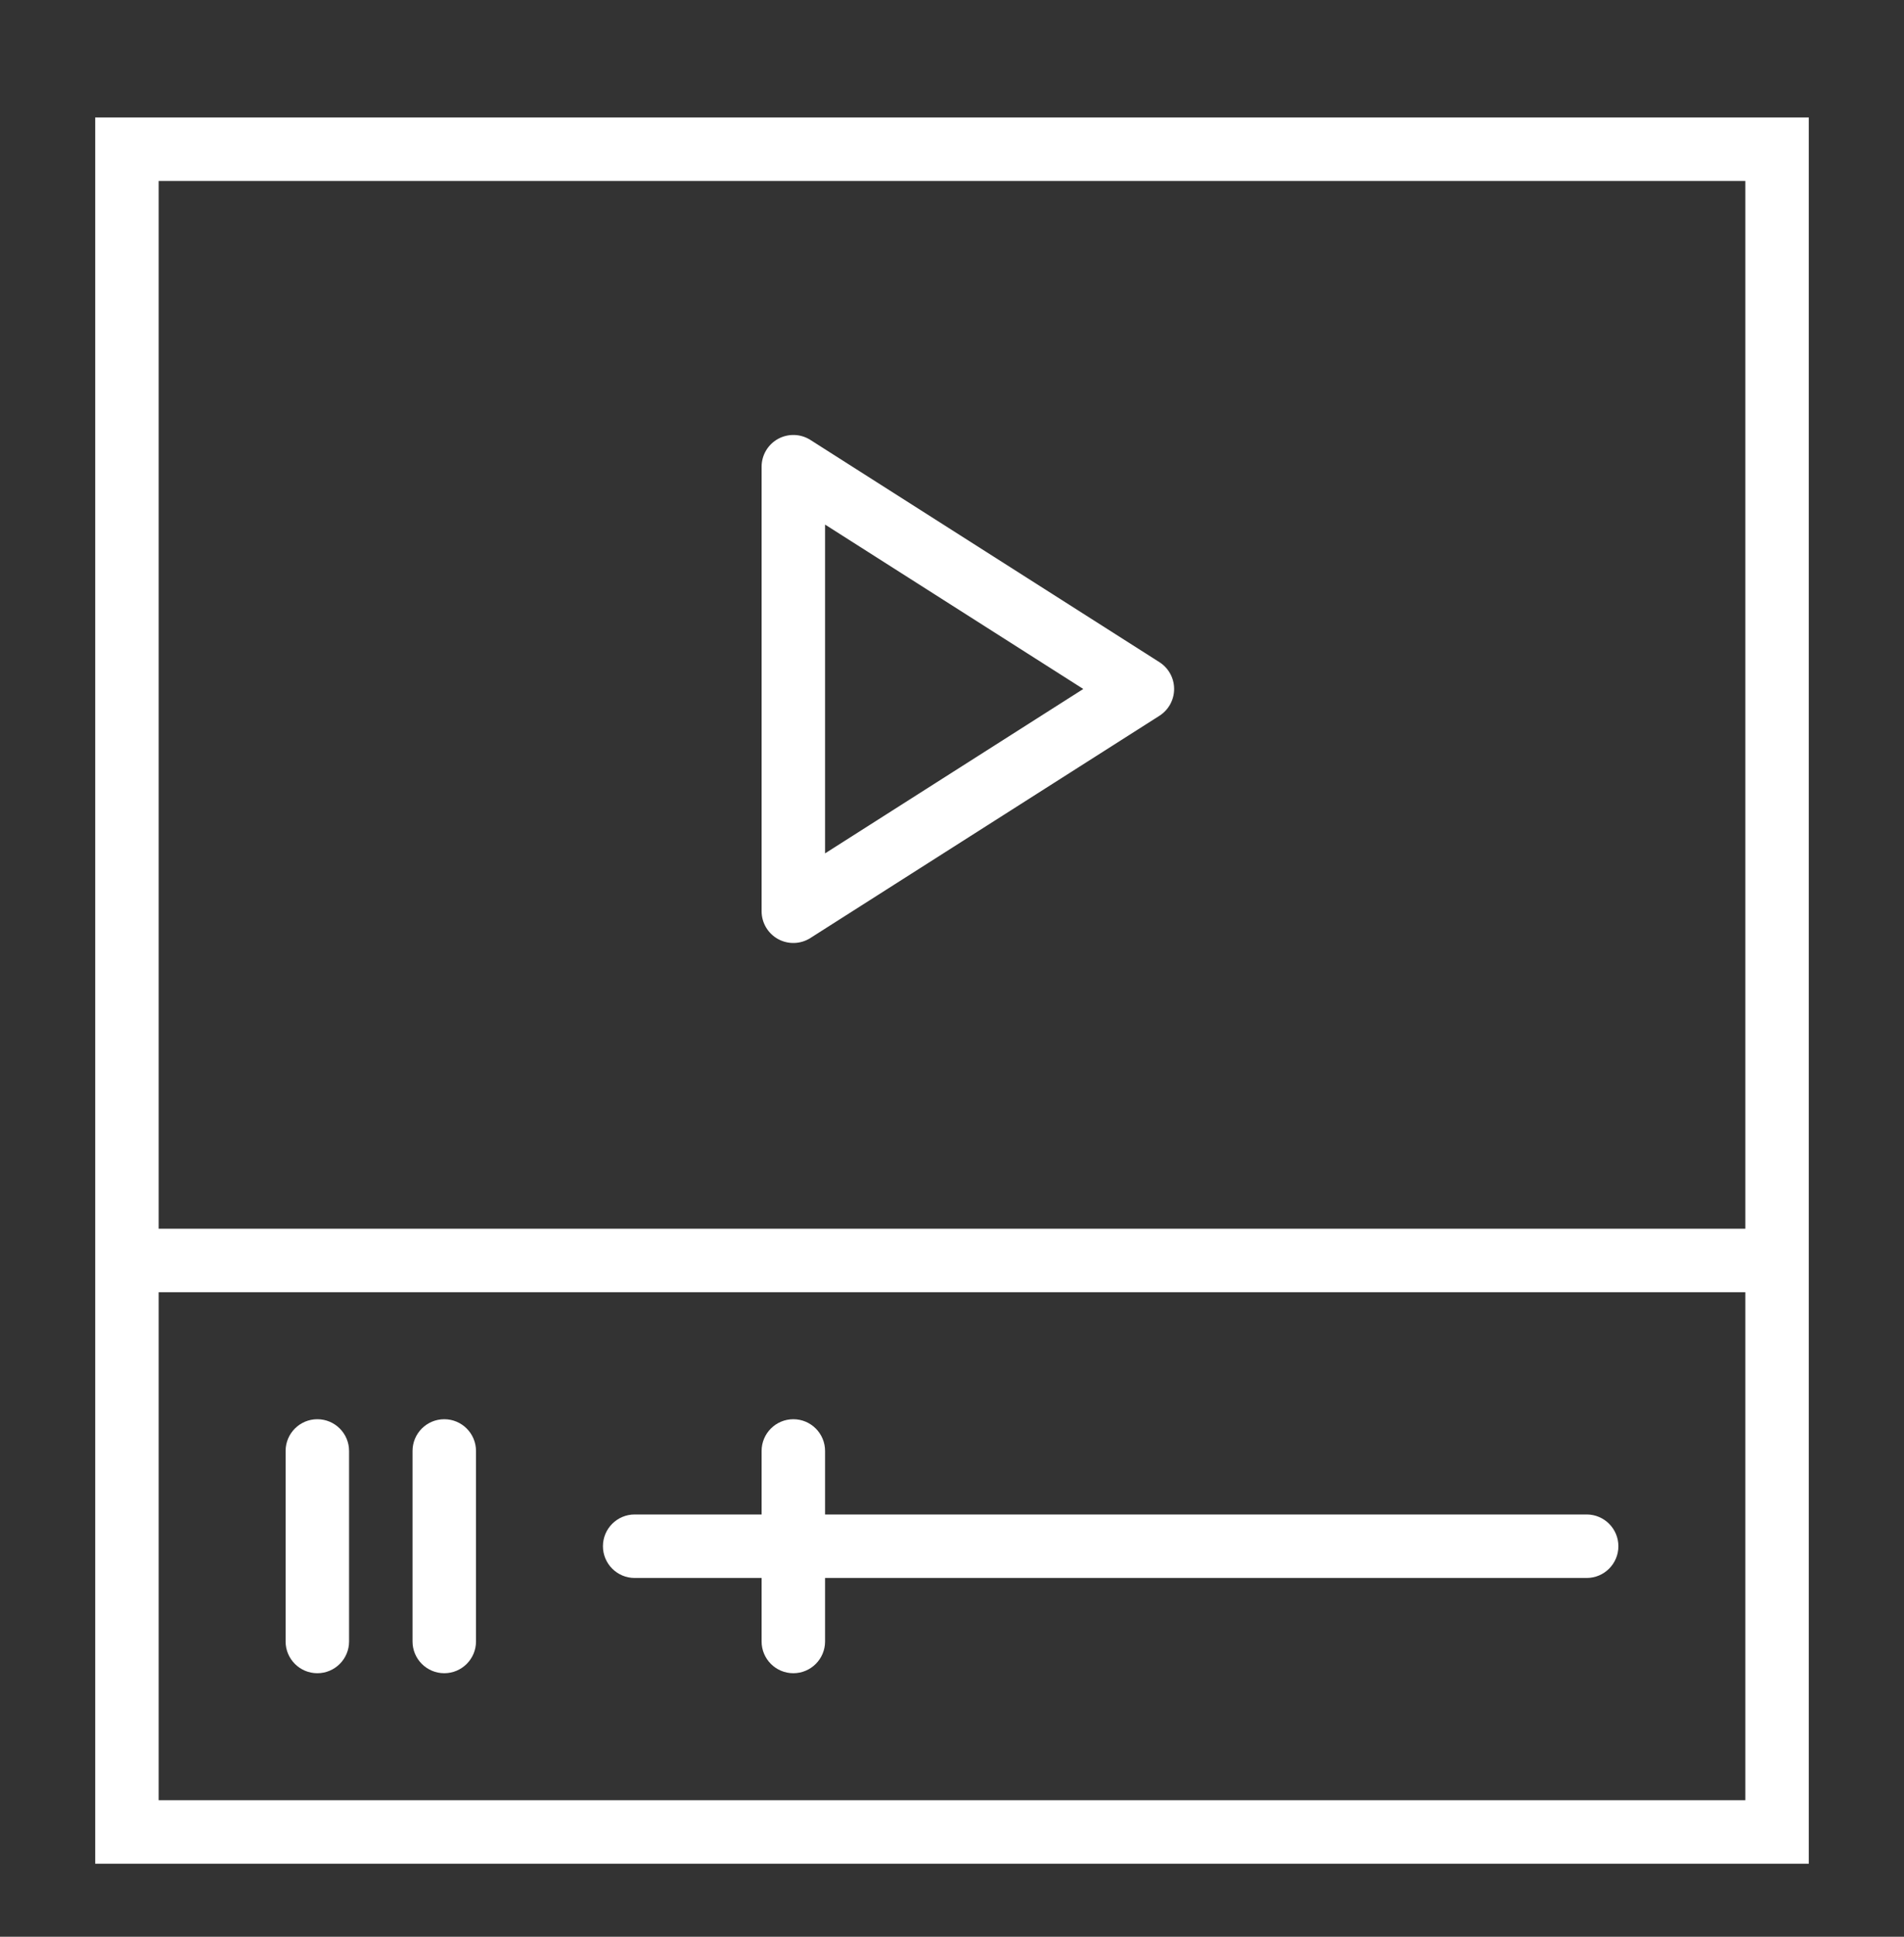 <svg width="60" height="61" viewBox="0 0 60 61" fill="none" xmlns="http://www.w3.org/2000/svg">
<rect x="0" y="0" width="60" height="61" fill="#333333" stroke="none"/>
<path fill-rule="evenodd" clip-rule="evenodd" d="M24.519 13.823C24.839 13.648 25.229 13.66 25.537 13.856L36.537 20.856C36.825 21.04 37 21.358 37 21.7C37 22.042 36.825 22.36 36.537 22.544L25.537 29.544C25.229 29.74 24.839 29.752 24.519 29.577C24.199 29.401 24 29.065 24 28.7V14.7C24 14.335 24.199 13.999 24.519 13.823ZM26 16.522V26.878L34.137 21.7L26 16.522Z" fill="#FFFFFF"/>
<path fill-rule="evenodd" clip-rule="evenodd" d="M3 3.7H57V58.7H3V3.7ZM5 5.7V56.7H55V5.7H5Z" fill="#FFFFFF"/>
<path fill-rule="evenodd" clip-rule="evenodd" d="M56 40.7H4V38.7H56V40.7Z" fill="#FFFFFF"/>
<path fill-rule="evenodd" clip-rule="evenodd" d="M10 44.7C10.552 44.7 11 45.148 11 45.7V51.7C11 52.252 10.552 52.7 10 52.7C9.448 52.7 9 52.252 9 51.7V45.7C9 45.148 9.448 44.7 10 44.7ZM14 44.7C14.552 44.7 15 45.148 15 45.7V51.7C15 52.252 14.552 52.7 14 52.7C13.448 52.7 13 52.252 13 51.7V45.7C13 45.148 13.448 44.7 14 44.7ZM25 44.7C25.552 44.7 26 45.148 26 45.7V47.7H50C50.552 47.7 51 48.148 51 48.7C51 49.252 50.552 49.7 50 49.7H26V51.7C26 52.252 25.552 52.7 25 52.7C24.448 52.7 24 52.252 24 51.7V49.7H20C19.448 49.7 19 49.252 19 48.7C19 48.148 19.448 47.7 20 47.7H24V45.7C24 45.148 24.448 44.7 25 44.7Z" fill="#FFFFFF"/>
</svg>

